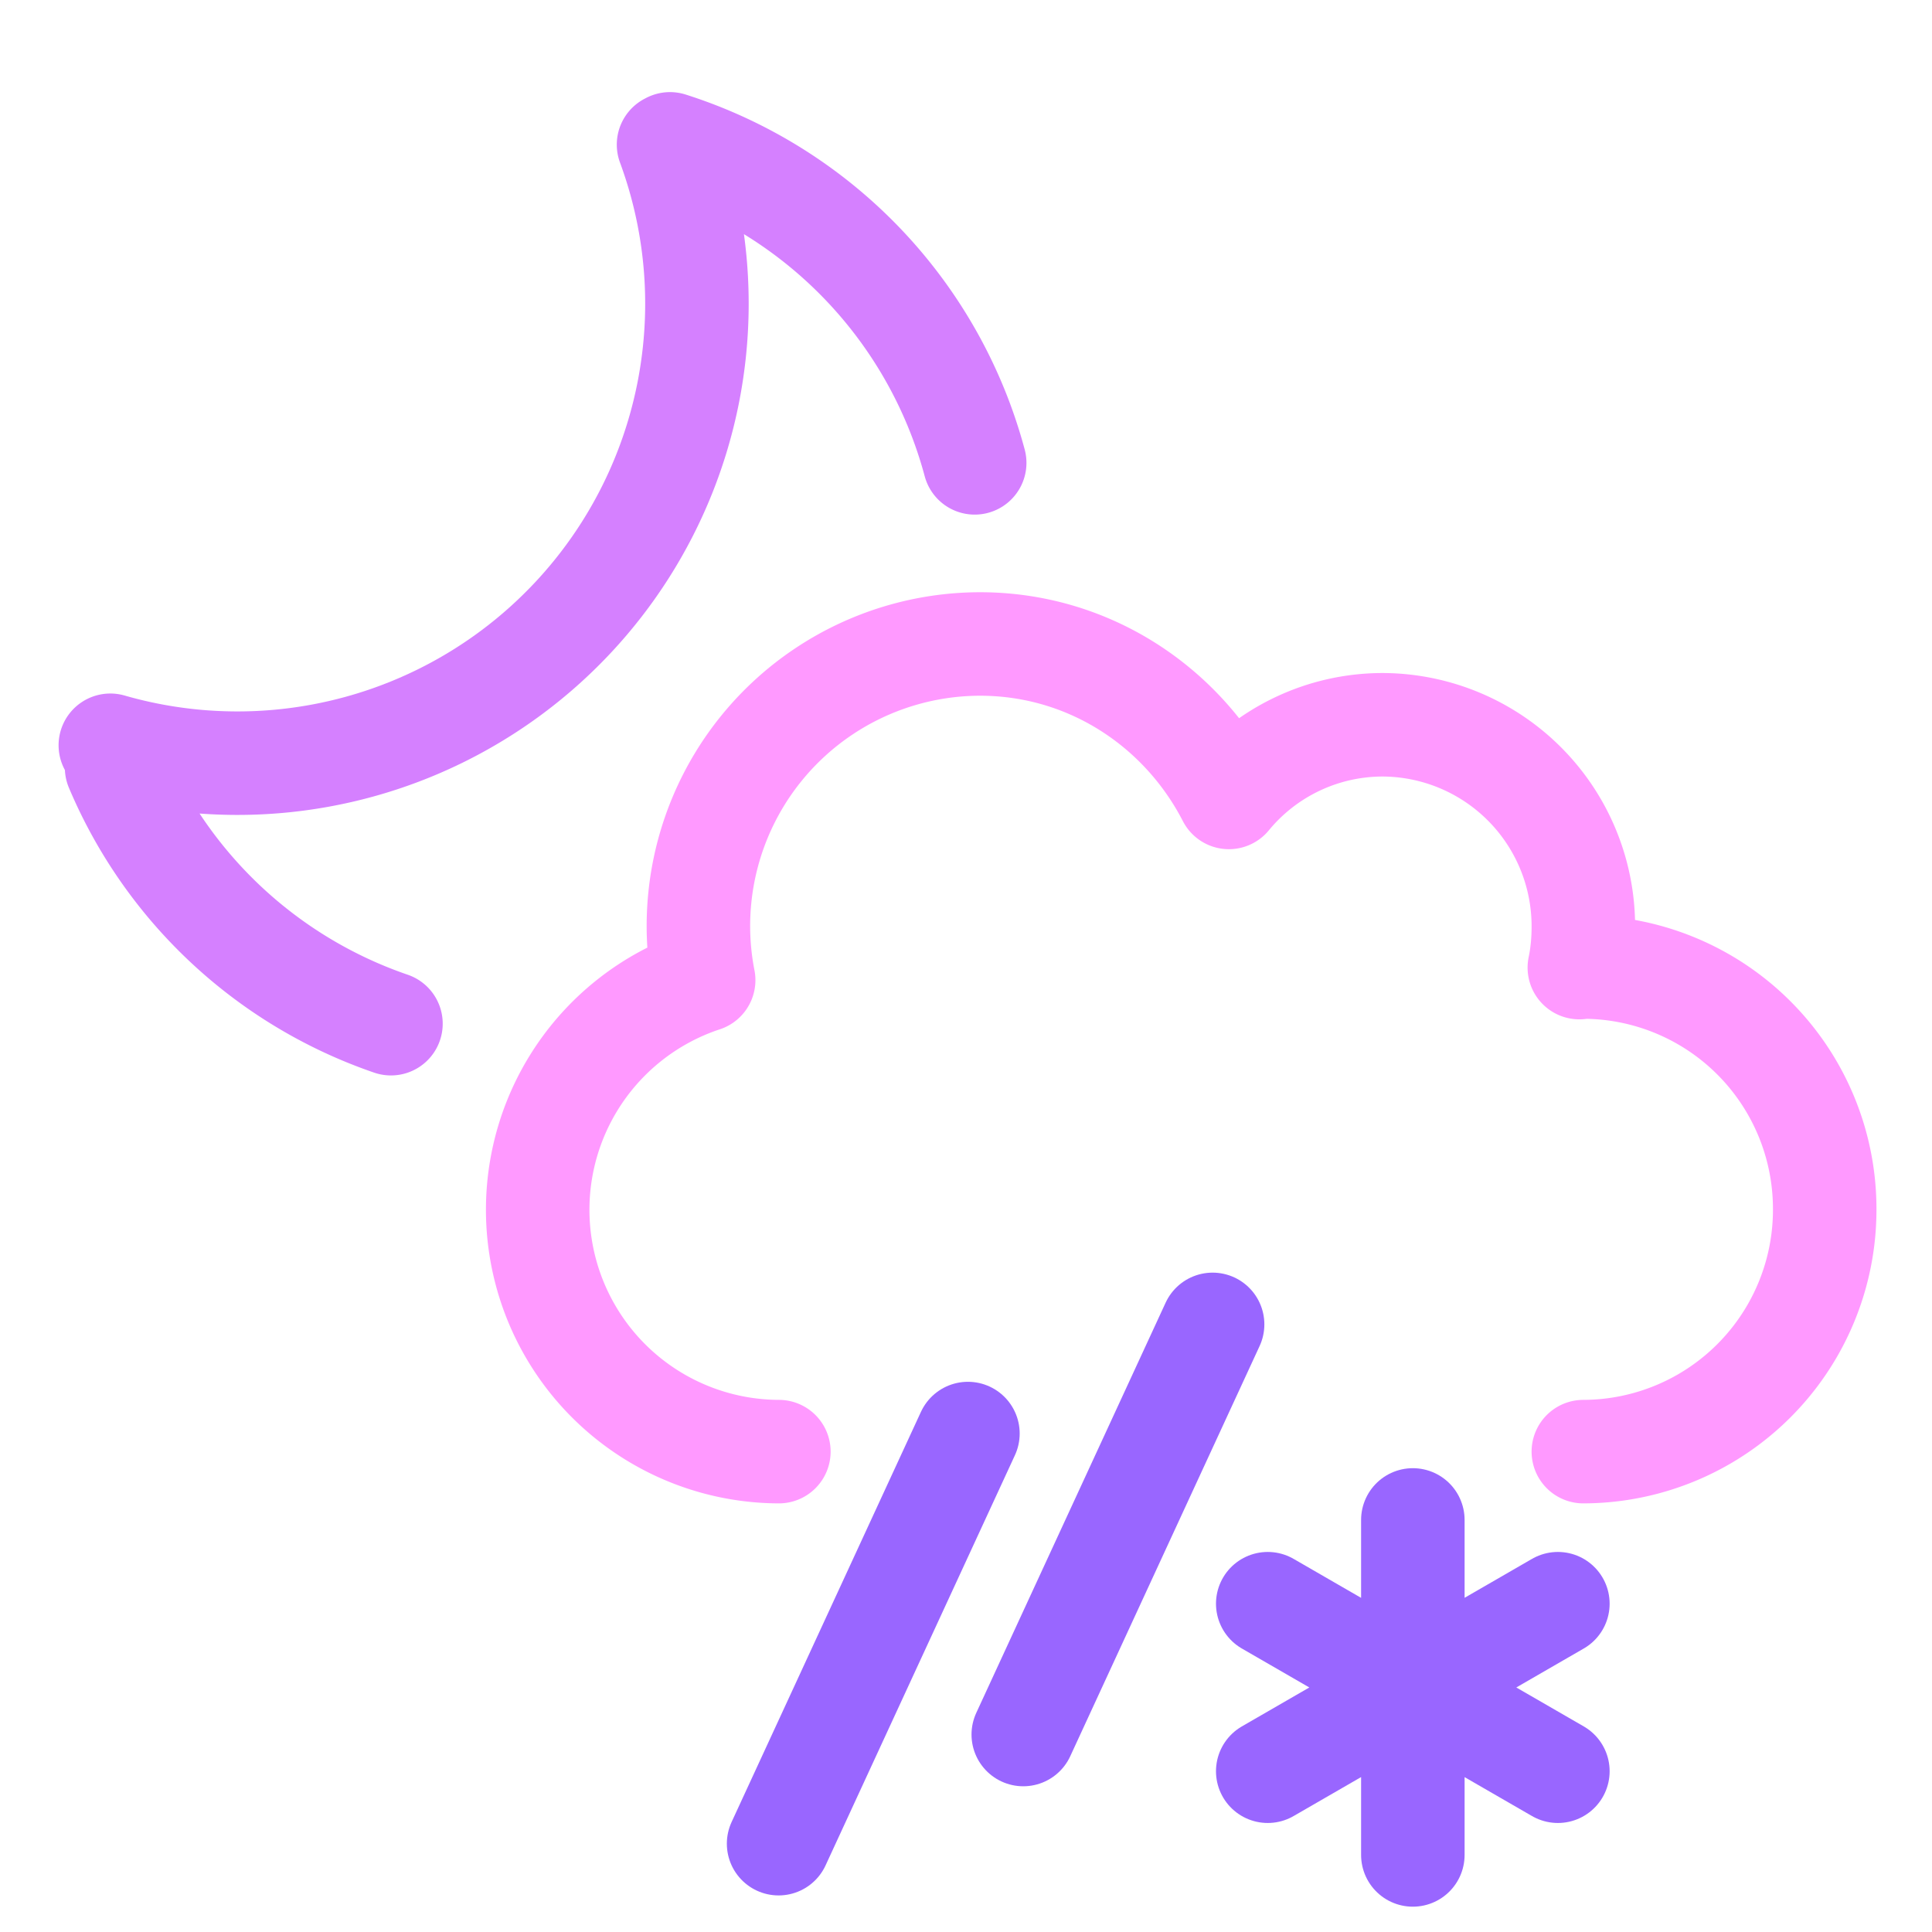 <svg width="28" height="28" fill="none" xmlns="http://www.w3.org/2000/svg"><g clip-path="url(#a)" stroke-width="1.5" stroke-linecap="round"><path d="M20.476 26.883v-4.855M22.578 25.67l-4.205-2.428M18.373 25.67l4.205-2.428" stroke="#96F"/><path d="M11.288 21.038a3.505 3.505 0 0 1-1.09-6.833 4.087 4.087 0 0 1 4.004-4.872c1.578 0 2.93.907 3.608 2.224a2.888 2.888 0 0 1 2.222-1.053 2.92 2.92 0 0 1 2.915 2.926c0 .205-.018.402-.058.593.018 0 .036-.008.058-.008a3.505 3.505 0 0 1 3.498 3.511 3.505 3.505 0 0 1-3.498 3.512" stroke="#F9F" stroke-linejoin="round"/><path d="m14.83 25.138 2.744-5.944M11.284 26.72l2.744-5.944" stroke="#96F"/><path d="M9.71 2.085a6.66 6.66 0 0 1 4.416 4.623M1.69 11.126a6.66 6.66 0 0 0 3.976 3.71M9.689 2.096a6.66 6.66 0 0 1-8.09 8.705" stroke="#D580FF"/></g><defs><clipPath id="a"><path fill="#fff" d="M0 0h28v28H0z"/></clipPath></defs></svg>
